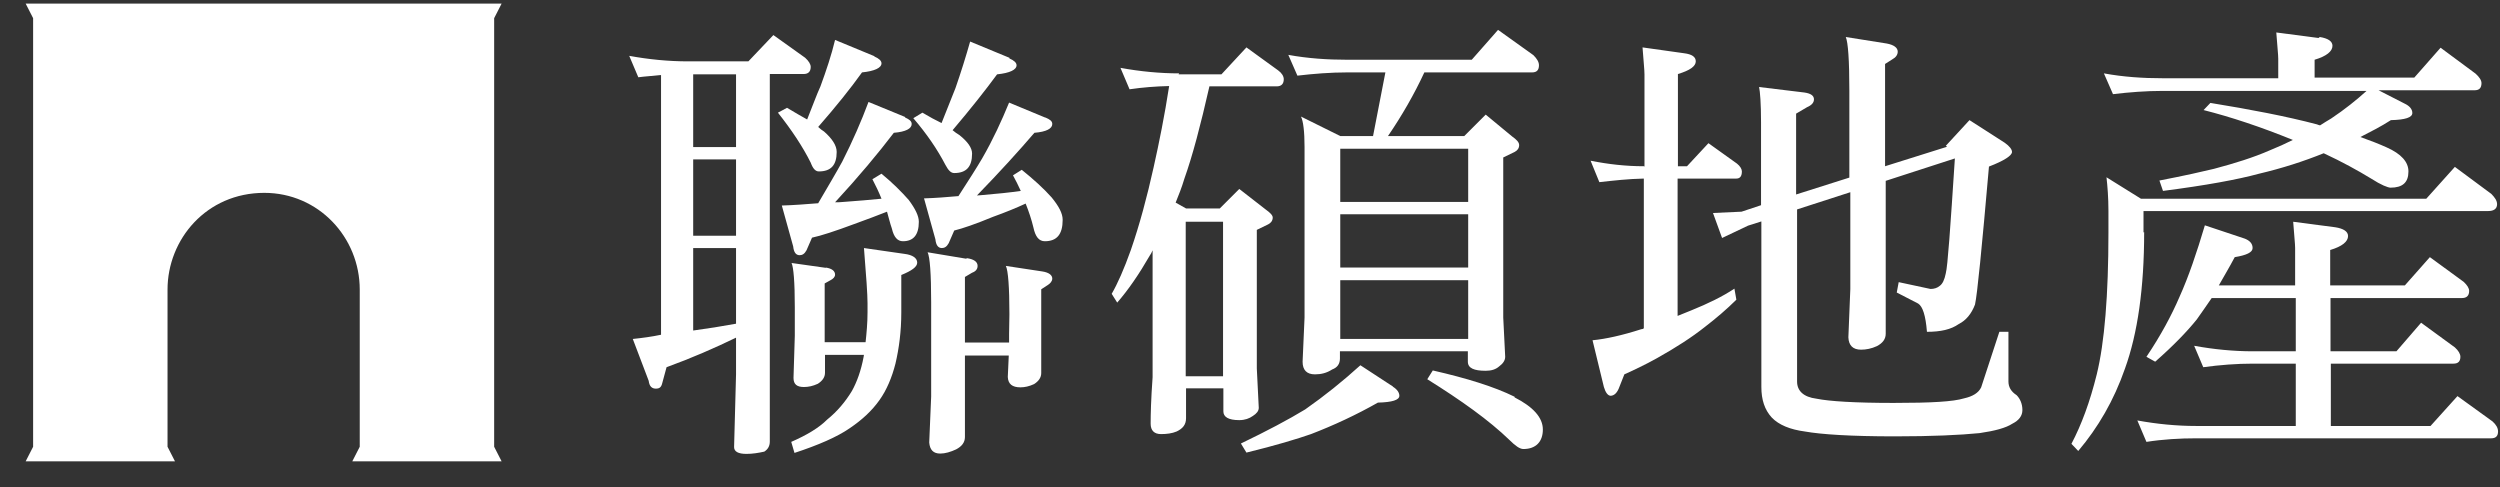 <svg width="77" height="15" viewBox="0 0 77 15" fill="none" xmlns="http://www.w3.org/2000/svg">
<rect x="0" y="0" width="77" height="15" fill="#333333" stroke="none"/>
<path fill-rule="evenodd" clip-rule="evenodd" d="M11.08 8.92V13.76L10.85 14.21H15.45L15.22 13.76V0.56L15.45 0.11H0.79L1.02 0.56V13.76L0.79 14.21H5.39L5.16 13.76V8.92C5.16 7.37 6.36 5.94 8.14 5.94C9.81 5.94 11.08 7.31 11.08 8.92Z" fill="white"/>
<path d="M21.19 1.89H23.05L23.82 1.08L24.8 1.78C24.91 1.88 24.97 1.98 24.97 2.06C24.97 2.21 24.89 2.28 24.75 2.28H23.71V13.6C23.71 13.74 23.65 13.84 23.54 13.91C23.36 13.95 23.18 13.98 22.99 13.98C22.74 13.98 22.61 13.91 22.61 13.77L22.67 11.53V10.4C22.01 10.72 21.3 11.03 20.53 11.31L20.4 11.79C20.37 11.92 20.32 11.97 20.2 11.97C20.08 11.97 20 11.9 19.98 11.73L19.49 10.44C19.78 10.41 20.08 10.37 20.36 10.31V2.31C20.11 2.34 19.88 2.35 19.66 2.38L19.38 1.72C19.98 1.83 20.59 1.89 21.19 1.89ZM22.67 4.53V2.29H21.35V4.53H22.67ZM22.67 7.26V4.91H21.35V7.26H22.67ZM22.67 9.97V7.64H21.35V10.18C21.8 10.12 22.23 10.05 22.67 9.97ZM26.93 1.74C27.07 1.8 27.15 1.87 27.15 1.95C27.15 2.09 26.94 2.19 26.55 2.23C26.2 2.72 25.75 3.28 25.2 3.91C25.26 3.97 25.33 4.02 25.38 4.05C25.63 4.27 25.77 4.48 25.77 4.68C25.77 5.09 25.59 5.28 25.22 5.28C25.12 5.28 25.04 5.2 24.97 5.01C24.72 4.51 24.38 4 23.96 3.47L24.24 3.32C24.48 3.46 24.69 3.59 24.86 3.68C25.03 3.26 25.15 2.92 25.27 2.66C25.45 2.17 25.61 1.69 25.72 1.23L26.93 1.73V1.74ZM27.88 3.62C28.01 3.68 28.08 3.73 28.08 3.82C28.08 3.96 27.9 4.06 27.53 4.09C27.05 4.72 26.45 5.44 25.72 6.23C25.8 6.23 25.89 6.23 25.97 6.22C26.43 6.19 26.82 6.15 27.15 6.12C27.07 5.92 26.97 5.71 26.87 5.52L27.15 5.35C27.49 5.63 27.77 5.91 27.99 6.16C28.19 6.43 28.3 6.65 28.3 6.83C28.3 7.24 28.13 7.43 27.81 7.43C27.64 7.43 27.53 7.3 27.47 7.04C27.41 6.87 27.37 6.69 27.32 6.52C27.04 6.63 26.7 6.76 26.31 6.9C25.72 7.12 25.29 7.26 25.01 7.32L24.84 7.71C24.78 7.82 24.71 7.86 24.63 7.86C24.52 7.86 24.45 7.78 24.43 7.59L24.08 6.33C24.44 6.32 24.82 6.29 25.2 6.26C25.51 5.73 25.76 5.31 25.94 4.98C26.26 4.35 26.53 3.73 26.75 3.14L27.87 3.6L27.88 3.62ZM25.43 8.24C25.63 8.27 25.72 8.35 25.72 8.46C25.72 8.53 25.66 8.59 25.58 8.63L25.4 8.73V10.54H26.66C26.69 10.26 26.72 9.95 26.72 9.62V9.34C26.72 9.07 26.68 8.51 26.61 7.64L27.86 7.82C28.11 7.85 28.25 7.95 28.25 8.09C28.25 8.22 28.08 8.34 27.76 8.47V9.62C27.76 10.21 27.69 10.73 27.58 11.2C27.47 11.63 27.31 12.01 27.09 12.32C26.85 12.66 26.54 12.94 26.17 13.19C25.78 13.46 25.2 13.71 24.47 13.95L24.37 13.61C24.85 13.4 25.22 13.18 25.48 12.92C25.79 12.67 26.04 12.37 26.24 12.04C26.39 11.77 26.52 11.42 26.6 10.99C26.6 10.96 26.61 10.95 26.61 10.93H25.41V11.48C25.41 11.62 25.33 11.73 25.19 11.82C25.04 11.89 24.9 11.92 24.76 11.92C24.55 11.92 24.44 11.84 24.44 11.64L24.48 10.34V9.46C24.48 8.68 24.44 8.23 24.38 8.1L25.44 8.25L25.43 8.24ZM31.09 1.8C31.23 1.86 31.31 1.93 31.31 2.01C31.31 2.15 31.1 2.25 30.71 2.29C30.35 2.78 29.9 3.35 29.34 4.01C29.41 4.07 29.48 4.12 29.55 4.16C29.8 4.36 29.94 4.55 29.94 4.73C29.94 5.14 29.76 5.33 29.39 5.33C29.29 5.33 29.21 5.25 29.12 5.08C28.87 4.6 28.55 4.13 28.13 3.64L28.41 3.47C28.63 3.6 28.83 3.71 29 3.79C29.18 3.34 29.32 2.99 29.43 2.71C29.6 2.22 29.75 1.74 29.88 1.28L31.09 1.78V1.8ZM32.2 3.62C32.34 3.68 32.41 3.73 32.41 3.82C32.41 3.96 32.23 4.06 31.86 4.09C31.38 4.65 30.79 5.3 30.09 6.02C30.15 6.02 30.19 6.01 30.23 6.01C30.71 5.97 31.1 5.93 31.44 5.88C31.36 5.71 31.29 5.56 31.2 5.4L31.47 5.23C31.83 5.52 32.14 5.8 32.39 6.08C32.61 6.35 32.73 6.57 32.73 6.77C32.73 7.22 32.55 7.43 32.18 7.43C32 7.43 31.89 7.29 31.83 7.01C31.77 6.76 31.69 6.52 31.59 6.27C31.31 6.4 30.97 6.54 30.58 6.68C30.05 6.9 29.64 7.04 29.39 7.1L29.22 7.49C29.16 7.6 29.09 7.64 29.01 7.64C28.9 7.64 28.83 7.56 28.81 7.37L28.46 6.11C28.82 6.1 29.17 6.07 29.52 6.04C29.83 5.56 30.08 5.17 30.25 4.88C30.59 4.29 30.85 3.72 31.08 3.16L32.19 3.62H32.2ZM29.77 7.95C29.99 7.98 30.11 8.06 30.11 8.19C30.11 8.29 30.05 8.36 29.94 8.4L29.72 8.53V10.55H31.08V10.28L31.09 9.68C31.09 8.84 31.05 8.33 30.98 8.19L32.1 8.36C32.3 8.39 32.41 8.47 32.41 8.58C32.41 8.66 32.35 8.73 32.27 8.78L32.07 8.91V11.49C32.07 11.63 31.99 11.74 31.85 11.83C31.7 11.9 31.56 11.93 31.43 11.93C31.18 11.93 31.05 11.83 31.04 11.61L31.07 10.95H29.72V13.46C29.72 13.63 29.62 13.75 29.45 13.84C29.28 13.92 29.11 13.97 28.96 13.97C28.75 13.97 28.64 13.86 28.62 13.63L28.68 12.21V9.31C28.68 8.43 28.64 7.91 28.57 7.77L29.77 7.97V7.95Z" fill="white"/>
<path d="M36.3 2.29H37.62L38.39 1.46L39.37 2.17C39.48 2.25 39.54 2.35 39.54 2.44C39.54 2.59 39.46 2.66 39.32 2.66H37.25C36.98 3.85 36.73 4.8 36.48 5.5C36.4 5.77 36.3 6.02 36.21 6.24L36.53 6.42H37.57L38.17 5.82L38.98 6.45C39.12 6.55 39.2 6.63 39.2 6.7C39.2 6.8 39.14 6.87 39.06 6.91L38.71 7.08V11.35L38.77 12.56C38.77 12.66 38.7 12.74 38.59 12.81C38.48 12.89 38.34 12.94 38.17 12.94C37.83 12.94 37.68 12.84 37.68 12.67V11.96H36.53V12.88C36.53 13.08 36.43 13.2 36.24 13.29C36.1 13.35 35.93 13.37 35.76 13.37C35.55 13.37 35.44 13.26 35.44 13.05C35.44 12.77 35.45 12.31 35.5 11.62V7.71C35.47 7.78 35.44 7.84 35.42 7.86C35.08 8.45 34.75 8.93 34.41 9.32L34.24 9.05C34.42 8.74 34.62 8.29 34.83 7.7C35.1 6.92 35.33 6.06 35.53 5.16C35.7 4.4 35.87 3.56 36.01 2.65C35.6 2.66 35.2 2.69 34.79 2.75L34.51 2.09C35.11 2.2 35.72 2.26 36.32 2.26L36.3 2.29ZM37.67 11.59V6.83H36.52V11.59H37.67ZM42.9 11.91C43.03 11.99 43.1 12.09 43.1 12.19C43.1 12.32 42.88 12.39 42.44 12.4C41.77 12.78 41.08 13.1 40.38 13.37C39.95 13.52 39.29 13.72 38.39 13.94L38.22 13.66C39.03 13.27 39.69 12.92 40.2 12.61C40.8 12.19 41.36 11.74 41.9 11.25L42.91 11.91H42.9ZM41.49 1.84H45.33L46.14 0.92L47.23 1.7C47.34 1.81 47.4 1.91 47.4 2.01C47.4 2.16 47.33 2.23 47.19 2.23H43.87C43.56 2.9 43.18 3.56 42.75 4.19H45.1L45.76 3.53L46.57 4.2C46.71 4.3 46.79 4.38 46.79 4.47C46.79 4.57 46.73 4.64 46.65 4.68L46.3 4.85V9.78L46.36 10.99C46.36 11.1 46.29 11.2 46.18 11.28C46.07 11.38 45.93 11.42 45.76 11.42C45.4 11.42 45.21 11.34 45.21 11.14V10.82H41.27V11.04C41.27 11.21 41.19 11.32 41.03 11.38C40.86 11.49 40.69 11.53 40.5 11.53C40.25 11.53 40.12 11.4 40.12 11.14L40.18 9.78V4.53C40.18 4.05 40.14 3.73 40.07 3.59L41.28 4.19H42.29L42.67 2.23H41.49C40.99 2.23 40.47 2.27 39.96 2.33L39.68 1.69C40.28 1.8 40.89 1.84 41.49 1.84ZM45.22 6.22V4.58H41.28V6.22H45.22ZM45.22 8.24V6.6H41.28V8.24H45.22ZM45.22 10.44V8.63H41.28V10.44H45.22ZM46.65 12.24C47.22 12.53 47.52 12.86 47.52 13.23C47.52 13.6 47.31 13.83 46.92 13.83C46.81 13.83 46.67 13.73 46.5 13.56C45.86 12.94 45 12.33 43.96 11.68L44.13 11.41C45.18 11.65 46.02 11.91 46.65 12.22V12.24Z" fill="white"/>
<path d="M50.65 5.13V2.29C50.65 2.15 50.62 1.88 50.59 1.46L51.87 1.64C52.11 1.67 52.23 1.75 52.23 1.89C52.23 2.04 52.05 2.17 51.68 2.28V5.12H51.96L52.62 4.41L53.5 5.04C53.6 5.12 53.65 5.21 53.65 5.28C53.65 5.43 53.59 5.5 53.48 5.5H51.67V9.73C51.81 9.67 51.95 9.62 52.09 9.56C52.61 9.35 53.06 9.13 53.42 8.89L53.48 9.23C53.19 9.52 52.86 9.8 52.51 10.07C52.12 10.38 51.63 10.7 51.02 11.04C50.66 11.24 50.32 11.4 50.03 11.53L49.88 11.91C49.81 12.11 49.71 12.19 49.6 12.19C49.52 12.18 49.45 12.09 49.4 11.92L49.05 10.48C49.46 10.44 49.96 10.33 50.55 10.14C50.58 10.14 50.61 10.13 50.63 10.11V5.5C50.15 5.51 49.71 5.56 49.26 5.61L48.99 4.95C49.54 5.06 50.08 5.12 50.63 5.12L50.65 5.13ZM59.95 4.47L60.66 3.7L61.75 4.4C61.89 4.5 61.97 4.6 61.97 4.68C61.97 4.79 61.73 4.95 61.26 5.13C61.04 7.65 60.9 9.07 60.83 9.38C60.72 9.67 60.55 9.87 60.33 9.98C60.09 10.15 59.77 10.22 59.35 10.22C59.31 9.72 59.22 9.44 59.08 9.35L58.42 9.01L58.48 8.69L59.46 8.9C59.57 8.9 59.67 8.87 59.75 8.8C59.83 8.74 59.89 8.62 59.93 8.42C59.99 8.2 60.07 7.02 60.21 4.88L58.08 5.57V10.28C58.08 10.45 57.98 10.57 57.81 10.66C57.64 10.74 57.47 10.77 57.32 10.77C57.07 10.77 56.94 10.64 56.93 10.39L56.99 8.9V5.92L55.35 6.45V11.75C55.35 12.04 55.55 12.23 55.95 12.28C56.34 12.36 57.14 12.41 58.32 12.41C59.5 12.41 60.16 12.37 60.49 12.27C60.76 12.21 60.94 12.1 61.02 11.93L61.58 10.22H61.86V11.75C61.86 11.92 61.94 12.06 62.11 12.17C62.22 12.28 62.29 12.44 62.29 12.63C62.29 12.81 62.18 12.95 61.98 13.05C61.78 13.18 61.45 13.27 60.97 13.34C60.37 13.4 59.5 13.44 58.36 13.44C57.01 13.44 56.09 13.38 55.59 13.29C55.14 13.23 54.79 13.09 54.57 12.86C54.35 12.62 54.25 12.31 54.25 11.92V6.82L53.84 6.95L53.04 7.33L52.76 6.56L53.64 6.52L54.24 6.32V3.77C54.24 3.18 54.21 2.82 54.18 2.68L55.58 2.85C55.78 2.88 55.87 2.95 55.87 3.06C55.87 3.16 55.8 3.24 55.66 3.3L55.32 3.5V5.99L56.96 5.47V2.79C56.96 1.85 56.92 1.3 56.85 1.14L58.11 1.34C58.33 1.38 58.45 1.47 58.45 1.59C58.45 1.69 58.39 1.77 58.28 1.83L58.06 1.97V5.12L59.97 4.52L59.93 4.49L59.95 4.47Z" fill="white"/>
<path d="M66.04 7.15C66.04 8.87 65.84 10.27 65.45 11.35C65.11 12.33 64.62 13.17 64.01 13.89L63.8 13.67C64.11 13.08 64.37 12.38 64.58 11.53C64.82 10.55 64.94 9.09 64.94 7.16V6.5C64.94 6.08 64.91 5.73 64.88 5.46L65.94 6.12H74.73L75.61 5.14L76.73 5.97C76.84 6.08 76.91 6.18 76.91 6.29C76.91 6.43 76.81 6.5 76.64 6.5H66.02V7.16L66.04 7.15ZM71.45 1.14C71.7 1.18 71.84 1.27 71.84 1.41C71.84 1.58 71.66 1.73 71.29 1.84V2.39H74.36L75.17 1.47L76.25 2.27C76.36 2.37 76.43 2.47 76.43 2.56C76.43 2.71 76.36 2.78 76.22 2.78H73.26L74.06 3.19C74.21 3.26 74.3 3.36 74.3 3.48C74.3 3.62 74.08 3.69 73.64 3.7C73.33 3.9 73.01 4.06 72.7 4.22C73.01 4.33 73.29 4.44 73.51 4.54C73.96 4.74 74.18 4.99 74.18 5.28C74.18 5.62 74 5.78 73.63 5.78C73.55 5.78 73.34 5.7 73.03 5.5C72.62 5.25 72.13 4.98 71.57 4.72C70.95 4.97 70.3 5.18 69.58 5.35C68.92 5.53 67.94 5.71 66.62 5.88L66.51 5.56C67.29 5.41 67.86 5.28 68.19 5.2C68.83 5.03 69.41 4.85 69.91 4.63C70.16 4.53 70.4 4.42 70.62 4.31C69.61 3.9 68.7 3.6 67.87 3.39L68.08 3.17C69.31 3.37 70.41 3.58 71.36 3.83C71.39 3.84 71.43 3.86 71.46 3.86C71.57 3.79 71.68 3.72 71.8 3.65C72.22 3.37 72.58 3.08 72.89 2.8H66.61C66.09 2.8 65.59 2.84 65.08 2.9L64.8 2.26C65.4 2.37 66 2.41 66.61 2.41H70.17V1.81C70.17 1.68 70.14 1.42 70.11 1L71.41 1.17L71.45 1.14ZM69.14 7.35C69.29 7.41 69.38 7.5 69.38 7.64C69.38 7.77 69.2 7.86 68.83 7.92C68.65 8.26 68.48 8.54 68.34 8.79H70.69V7.64C70.69 7.51 70.66 7.25 70.63 6.83L71.93 7C72.18 7.04 72.32 7.13 72.32 7.27C72.32 7.44 72.14 7.59 71.77 7.7V8.79H74.07L74.84 7.92L75.88 8.68C75.99 8.78 76.05 8.88 76.05 8.96C76.05 9.11 75.97 9.18 75.83 9.18H71.78V10.82H73.81L74.57 9.94L75.61 10.7C75.72 10.8 75.78 10.9 75.78 10.99C75.78 11.13 75.71 11.2 75.57 11.2H71.79V13.12H74.86L75.69 12.2L76.77 12.98C76.88 13.08 76.94 13.18 76.94 13.29C76.94 13.43 76.87 13.5 76.73 13.5H67.64C67.14 13.5 66.62 13.53 66.11 13.61L65.83 12.95C66.43 13.06 67.04 13.12 67.64 13.12H70.71V11.2H69.39C68.89 11.2 68.37 11.24 67.86 11.31L67.58 10.65C68.18 10.76 68.79 10.82 69.39 10.82H70.71V9.18H68.12C67.95 9.43 67.8 9.64 67.66 9.84C67.37 10.2 66.95 10.64 66.38 11.14L66.11 10.99C66.56 10.32 66.89 9.7 67.13 9.14C67.41 8.52 67.66 7.78 67.91 6.94L69.14 7.35Z" fill="white"/>
</svg>
